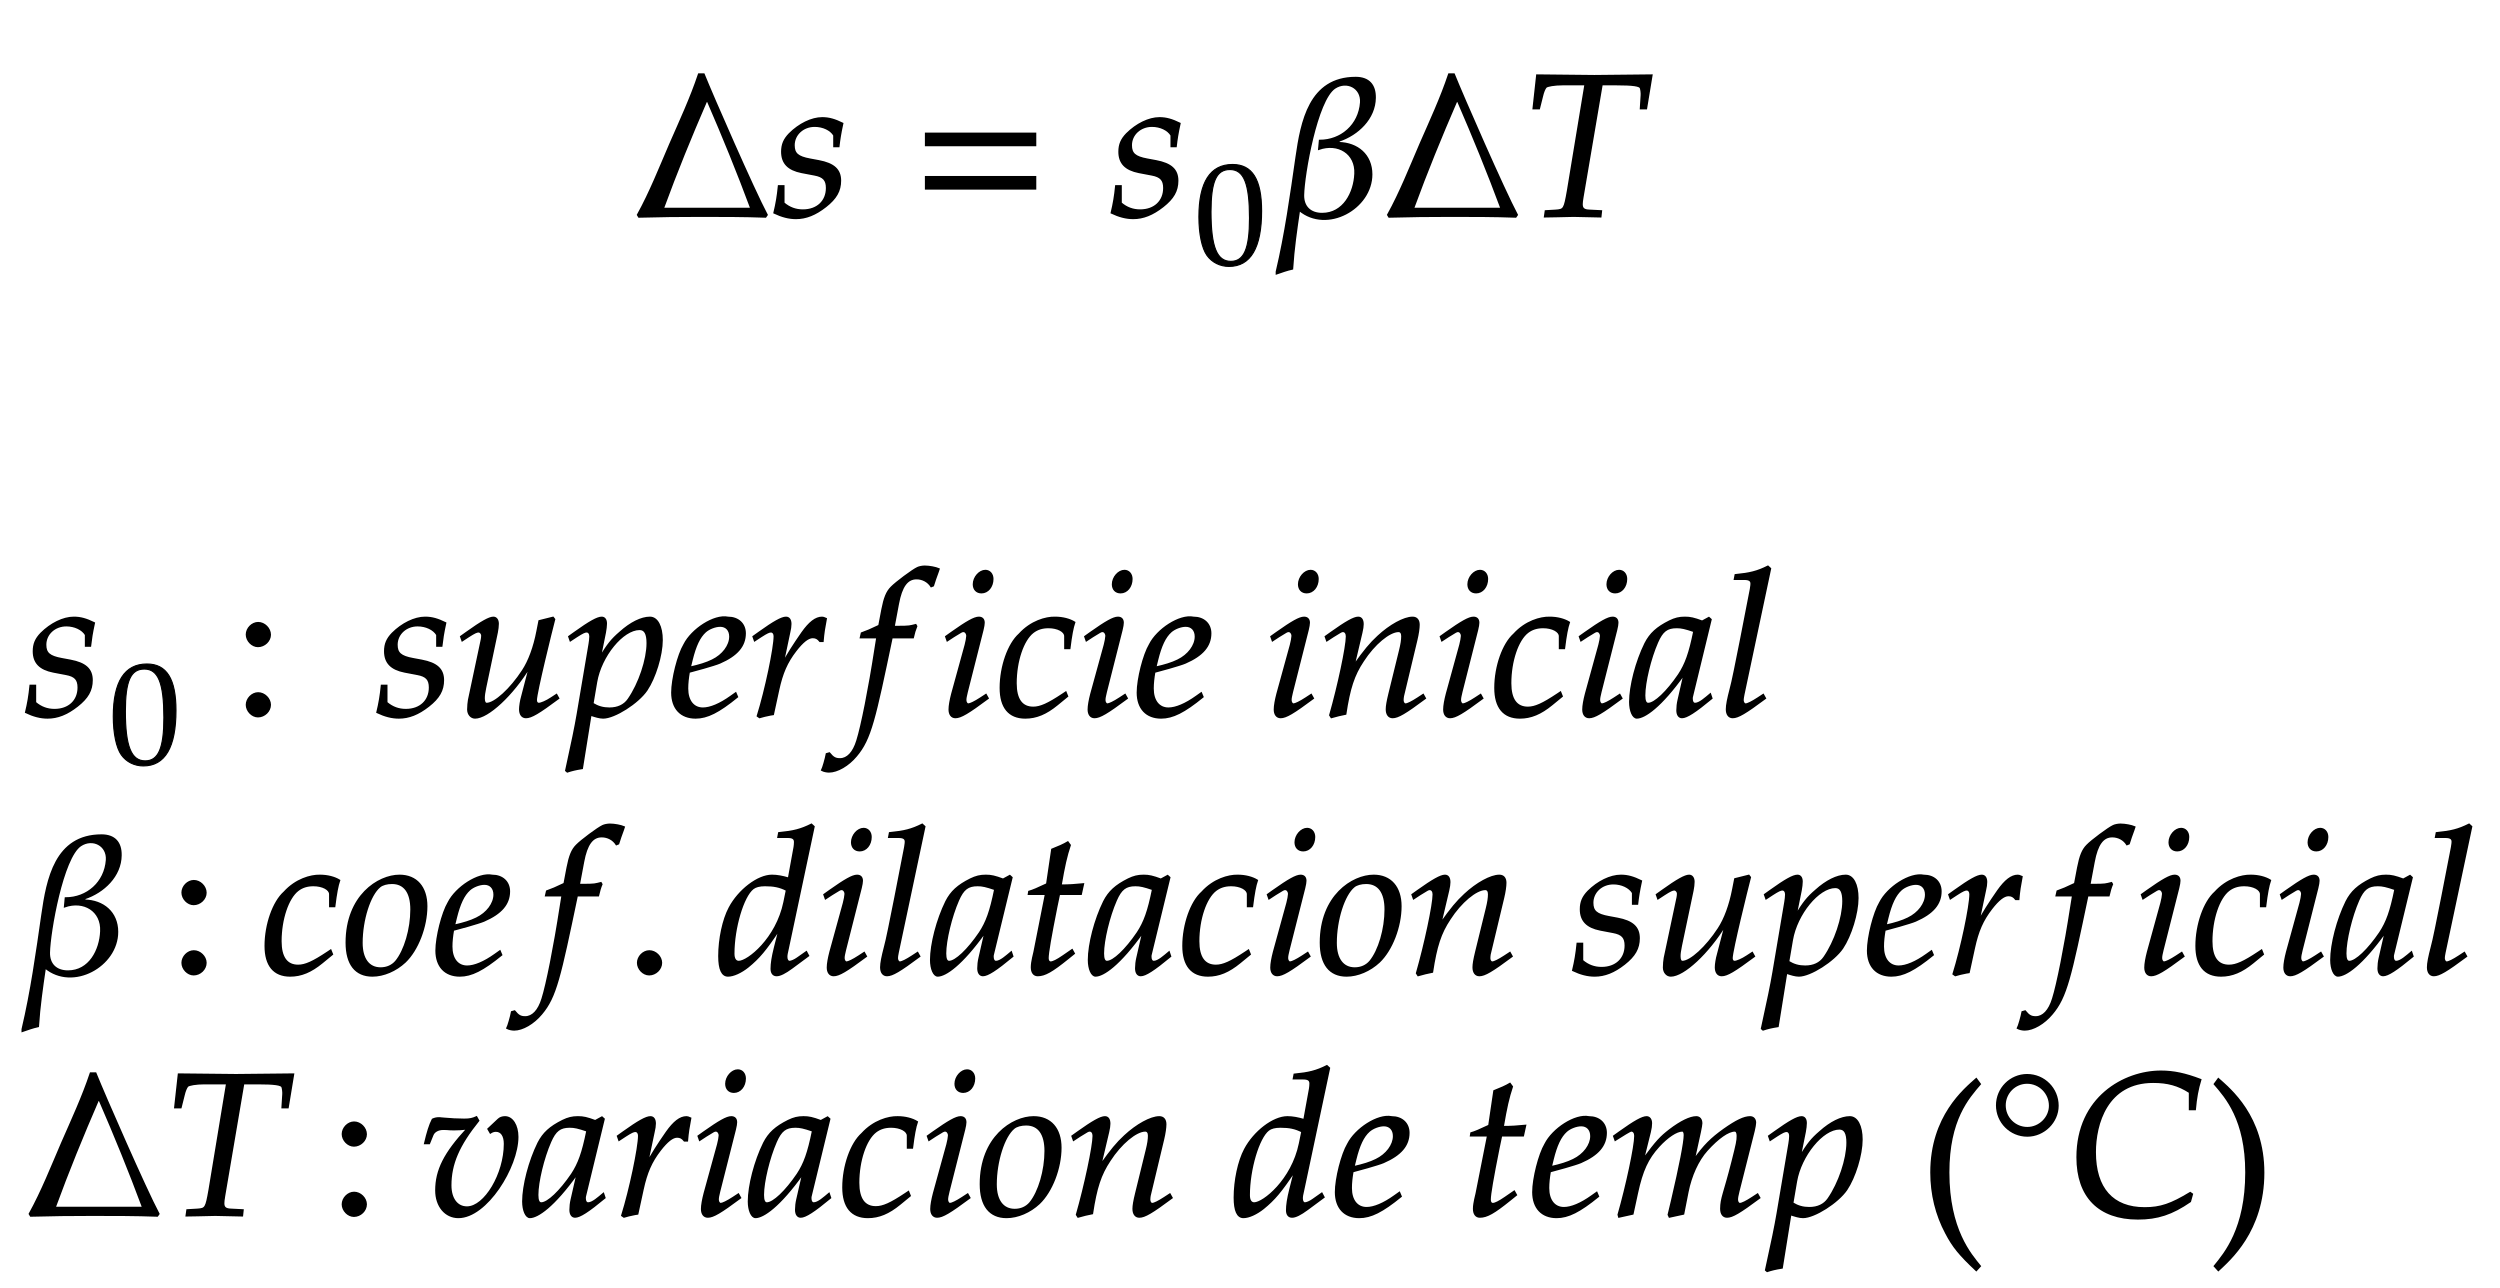 ﻿<svg xmlns="http://www.w3.org/2000/svg" xmlns:xlink="http://www.w3.org/1999/xlink" width="208.705" height="107.56" style="width:208.705px;height:107.56px;font-family:Asana-Math, Asana;background:#FFF;"><g><g><g><g transform="matrix(1,0,0,1,2,18.04)"><path transform="matrix(0.017,0,0,-0.017,0,0)" d="" stroke="rgb(0,0,0)" stroke-opacity="1" stroke-width="8" fill="rgb(0,0,0)" fill-opacity="1"></path></g></g><g><g transform="matrix(1,0,0,1,52.775,18.04)"><path transform="matrix(0.017,0,0,-0.017,0,0)" d="M662 6L655 -4C549 0 443 0 336 0C235 0 134 -1 33 -4L27 6C88 116 136 238 186 354C235 466 288 580 327 697L352 697C395 590 597 128 662 6ZM584 37C518 215 447 389 371 564L364 564C289 391 217 215 152 37Z" stroke="rgb(0,0,0)" stroke-opacity="1" stroke-width="8" fill="rgb(0,0,0)" fill-opacity="1"></path></g></g><g><g transform="matrix(1,0,0,1,64.475,18.04)"><path transform="matrix(0.017,0,0,-0.017,0,0)" d="M31 148C26 97 20 62 9 16C47 -2 81 -11 116 -11C165 -11 211 7 262 47C313 87 334 124 334 174C334 228 302 257 228 271L185 279C125 290 106 307 106 348C106 401 151 442 208 442C249 442 287 424 303 397L303 342L326 342C330 377 334 404 345 455C306 474 278 482 245 482C193 482 132 452 84 404C58 377 47 352 47 316C47 260 78 228 144 215L207 203C251 195 267 177 267 138C267 73 221 29 150 29C115 29 84 40 56 64L56 148Z" stroke="rgb(0,0,0)" stroke-opacity="1" stroke-width="8" fill="rgb(0,0,0)" fill-opacity="1"></path></g></g><g><g transform="matrix(1,0,0,1,76.175,18.04)"><path transform="matrix(0.017,0,0,-0.017,0,0)" d="M604 347L604 406L65 406L65 347ZM604 134L604 193L65 193L65 134Z" stroke="rgb(0,0,0)" stroke-opacity="1" stroke-width="8" fill="rgb(0,0,0)" fill-opacity="1"></path></g></g><g><g transform="matrix(1,0,0,1,92.63,18.04)"><path transform="matrix(0.017,0,0,-0.017,0,0)" d="M31 148C26 97 20 62 9 16C47 -2 81 -11 116 -11C165 -11 211 7 262 47C313 87 334 124 334 174C334 228 302 257 228 271L185 279C125 290 106 307 106 348C106 401 151 442 208 442C249 442 287 424 303 397L303 342L326 342C330 377 334 404 345 455C306 474 278 482 245 482C193 482 132 452 84 404C58 377 47 352 47 316C47 260 78 228 144 215L207 203C251 195 267 177 267 138C267 73 221 29 150 29C115 29 84 40 56 64L56 148Z" stroke="rgb(0,0,0)" stroke-opacity="1" stroke-width="8" fill="rgb(0,0,0)" fill-opacity="1"></path></g></g><g><g><g><g><g transform="matrix(1,0,0,1,99.74,22)"><path transform="matrix(0.012,0,0,-0.012,0,0)" d="M263 689C108 689 29 566 29 324C29 207 50 106 85 57C120 8 176 -20 238 -20C389 -20 465 110 465 366C465 585 400 689 263 689ZM245 654C342 654 381 556 381 316C381 103 343 15 251 15C154 15 113 116 113 360C113 571 150 654 245 654Z" stroke="rgb(0,0,0)" stroke-opacity="1" stroke-width="8" fill="rgb(0,0,0)" fill-opacity="1"></path></g></g></g></g></g><g><g transform="matrix(1,0,0,1,106.7,18.04)"><path transform="matrix(0.017,0,0,-0.017,0,0)" d="M459 205C459 301 389 358 298 360L298 369C391 400 475 479 476 581C477 644 445 680 381 680C154 680 114 463 89 289C62 101 36 -87 -8 -273L-8 -283C18 -274 43 -265 70 -259C76 -162 90 -66 104 29C239 -84 459 37 459 205ZM216 12C159 12 123 45 124 103C126 205 190 570 278 629C337 668 411 631 406 558C398 447 310 371 204 371C201 338 204 378 200 329C294 362 383 309 378 208C374 115 322 12 216 12Z" stroke="rgb(0,0,0)" stroke-opacity="1" stroke-width="8" fill="rgb(0,0,0)" fill-opacity="1"></path></g></g><g><g transform="matrix(1,0,0,1,115.4,18.04)"><path transform="matrix(0.017,0,0,-0.017,0,0)" d="M662 6L655 -4C549 0 443 0 336 0C235 0 134 -1 33 -4L27 6C88 116 136 238 186 354C235 466 288 580 327 697L352 697C395 590 597 128 662 6ZM584 37C518 215 447 389 371 564L364 564C289 391 217 215 152 37Z" stroke="rgb(0,0,0)" stroke-opacity="1" stroke-width="8" fill="rgb(0,0,0)" fill-opacity="1"></path></g></g><g><g transform="matrix(1,0,0,1,127.1,18.04)"><path transform="matrix(0.017,0,0,-0.017,0,0)" d="M390 646L463 646C541 646 577 641 580 629C583 621 585 602 584 592L580 528L608 528L635 692L544 691C456 690 388 689 353 689C316 689 252 690 166 691L71 692L53 528L82 528L97 588C102 610 109 626 115 633C121 640 159 646 196 646L308 646L222 125C206 34 204 31 164 28L113 25L109 -3L166 -2C206 -1 235 0 251 0C270 0 301 -1 340 -2L384 -3L387 25L328 28C302 29 292 37 292 58C292 67 293 74 296 93Z" stroke="rgb(0,0,0)" stroke-opacity="1" stroke-width="8" fill="rgb(0,0,0)" fill-opacity="1"></path></g></g></g><g></g><g><g><g transform="matrix(1,0,0,1,2,59.74)"><path transform="matrix(0.017,0,0,-0.017,0,0)" d="M31 148C26 97 20 62 9 16C47 -2 81 -11 116 -11C165 -11 211 7 262 47C313 87 334 124 334 174C334 228 302 257 228 271L185 279C125 290 106 307 106 348C106 401 151 442 208 442C249 442 287 424 303 397L303 342L326 342C330 377 334 404 345 455C306 474 278 482 245 482C193 482 132 452 84 404C58 377 47 352 47 316C47 260 78 228 144 215L207 203C251 195 267 177 267 138C267 73 221 29 150 29C115 29 84 40 56 64L56 148Z" stroke="rgb(0,0,0)" stroke-opacity="1" stroke-width="8" fill="rgb(0,0,0)" fill-opacity="1"></path></g></g><g><g><g><g><g transform="matrix(1,0,0,1,9.11,63.7)"><path transform="matrix(0.012,0,0,-0.012,0,0)" d="M263 689C108 689 29 566 29 324C29 207 50 106 85 57C120 8 176 -20 238 -20C389 -20 465 110 465 366C465 585 400 689 263 689ZM245 654C342 654 381 556 381 316C381 103 343 15 251 15C154 15 113 116 113 360C113 571 150 654 245 654Z" stroke="rgb(0,0,0)" stroke-opacity="1" stroke-width="8" fill="rgb(0,0,0)" fill-opacity="1"></path></g></g></g></g></g><g><g transform="matrix(1,0,0,1,19.46,59.74)"><path transform="matrix(0.017,0,0,-0.017,0,0)" d="M123 111C93 111 66 83 66 53C66 23 93 -5 122 -5C154 -5 182 22 182 53C182 83 154 111 123 111ZM123 456C93 456 66 428 66 398C66 368 93 340 122 340C154 340 182 367 182 397C182 428 154 456 123 456Z" stroke="rgb(0,0,0)" stroke-opacity="1" stroke-width="8" fill="rgb(0,0,0)" fill-opacity="1"></path></g></g><g><g transform="matrix(1,0,0,1,27.095,59.74)"><path transform="matrix(0.017,0,0,-0.017,0,0)" d="M280 148C275 97 269 62 258 16C296 -2 330 -11 365 -11C414 -11 460 7 511 47C562 87 583 124 583 174C583 228 551 257 477 271L434 279C374 290 355 307 355 348C355 401 400 442 457 442C498 442 536 424 552 397L552 342L575 342C579 377 583 404 594 455C555 474 527 482 494 482C442 482 381 452 333 404C307 377 296 352 296 316C296 260 327 228 393 215L456 203C500 195 516 177 516 138C516 73 470 29 399 29C364 29 333 40 305 64L305 148ZM1129 473L1122 482L1054 465L1044 414C1029 336 1004 268 973 221C914 130 836 59 796 59C788 59 783 68 783 85C783 99 785 112 790 137L847 408C850 424 852 438 852 451C852 470 843 482 829 482C809 482 771 461 697 408L669 388L676 368L708 389C736 407 747 412 756 412C765 412 773 403 773 392C773 388 772 378 771 374L708 77C706 68 704 44 704 30C704 7 719 -11 739 -11C802 -11 923 101 1007 239L970 97C963 73 959 46 959 31C959 6 970 -9 989 -9C1015 -9 1051 12 1149 85L1139 103L1113 86C1089 70 1063 59 1052 59C1044 59 1039 66 1039 76C1039 112 1114 416 1129 473ZM1368 -11C1424 -11 1539 62 1582 125C1623 186 1657 296 1657 371C1657 438 1634 482 1598 482C1556 482 1503 456 1451 409C1410 374 1390 348 1354 289L1378 408C1381 425 1383 440 1383 452C1383 471 1375 482 1361 482C1340 482 1302 461 1228 408L1200 388L1207 368L1239 389C1267 407 1278 412 1287 412C1297 412 1304 403 1304 389C1304 381 1302 361 1300 351L1242 8C1232 -52 1213 -143 1193 -233L1185 -270L1192 -276C1213 -269 1233 -264 1265 -259L1307 3C1328 -4 1350 -11 1368 -11ZM1335 165C1357 293 1464 424 1547 424C1573 424 1585 402 1585 356C1585 275 1545 156 1492 80C1472 51 1440 36 1399 36C1368 36 1343 43 1317 59ZM2019 111L1995 94C1942 56 1894 36 1858 36C1811 36 1782 73 1782 133C1782 158 1785 185 1790 214C1807 218 1916 248 1941 259C2026 296 2065 342 2065 404C2065 451 2031 482 1981 482C1913 496 1803 423 1766 349C1736 299 1706 180 1706 113C1706 35 1750 -11 1822 -11C1879 -11 1935 17 2027 92ZM1804 274C1821 343 1841 386 1870 412C1888 428 1919 440 1943 440C1972 440 1991 420 1991 388C1991 344 1956 297 1904 272C1876 258 1840 247 1795 237ZM2447 365C2450 403 2455 435 2463 476C2452 481 2448 482 2443 482C2412 482 2381 458 2345 407C2306 351 2267 291 2251 256L2283 408C2287 425 2289 438 2289 450C2289 470 2281 482 2266 482C2245 482 2207 461 2133 408L2105 388L2112 368L2144 389C2172 407 2183 412 2192 412C2202 412 2209 403 2209 390C2209 332 2166 126 2126 -2L2136 -9C2151 -4 2167 -1 2190 4L2203 6L2229 126C2247 209 2270 262 2314 319C2348 363 2375 384 2397 384C2412 384 2422 379 2433 365ZM2812 437L2796 437L2817 549C2833 635 2861 673 2907 673C2937 673 2964 658 2979 634L2989 638C2994 654 3004 685 3012 705L3017 720C3001 727 2970 733 2947 733C2936 733 2920 730 2912 726C2888 715 2806 654 2783 630C2761 608 2749 578 2738 521L2723 442C2682 422 2662 414 2637 405L2632 383L2713 383L2704 327C2674 132 2637 -54 2615 -123C2597 -182 2567 -213 2531 -213C2508 -213 2497 -206 2479 -184L2465 -188C2461 -211 2447 -259 2442 -268C2451 -273 2466 -276 2477 -276C2518 -276 2572 -245 2611 -198C2682 -114 2702 -18 2786 383L2890 383C2894 402 2901 425 2907 439L2903 446C2874 439 2875 437 2812 437ZM3051 388L3058 368L3090 389C3127 412 3130 414 3137 414C3147 414 3155 404 3155 391C3155 384 3151 361 3147 347L3081 107C3073 76 3068 49 3068 30C3068 6 3079 -9 3098 -9C3124 -9 3160 12 3258 85L3248 103L3222 86C3193 67 3170 56 3161 56C3154 56 3148 66 3148 76C3148 86 3150 95 3155 116L3232 420C3236 437 3238 448 3238 456C3238 473 3229 482 3213 482C3191 482 3154 461 3079 408ZM3245 712C3216 712 3187 679 3187 645C3187 620 3202 604 3226 604C3257 604 3281 633 3281 671C3281 695 3266 712 3245 712ZM3636 330L3659 330C3667 395 3674 432 3683 458C3659 473 3624 482 3587 482C3542 483 3469 463 3412 400C3358 352 3319 241 3319 136C3319 40 3361 -11 3441 -11C3495 -11 3543 9 3598 54L3648 95L3640 115L3625 105C3553 57 3515 40 3480 40C3424 40 3395 80 3395 159C3395 267 3430 371 3479 409C3500 425 3524 433 3555 433C3600 433 3636 414 3636 390ZM3734 388L3741 368L3773 389C3810 412 3813 414 3820 414C3830 414 3838 404 3838 391C3838 384 3834 361 3830 347L3764 107C3756 76 3751 49 3751 30C3751 6 3762 -9 3781 -9C3807 -9 3843 12 3941 85L3931 103L3905 86C3876 67 3853 56 3844 56C3837 56 3831 66 3831 76C3831 86 3833 95 3838 116L3915 420C3919 437 3921 448 3921 456C3921 473 3912 482 3896 482C3874 482 3837 461 3762 408ZM3928 712C3899 712 3870 679 3870 645C3870 620 3885 604 3909 604C3940 604 3964 633 3964 671C3964 695 3949 712 3928 712ZM4305 111L4281 94C4228 56 4180 36 4144 36C4097 36 4068 73 4068 133C4068 158 4071 185 4076 214C4093 218 4202 248 4227 259C4312 296 4351 342 4351 404C4351 451 4317 482 4267 482C4199 496 4089 423 4052 349C4022 299 3992 180 3992 113C3992 35 4036 -11 4108 -11C4165 -11 4221 17 4313 92ZM4090 274C4107 343 4127 386 4156 412C4174 428 4205 440 4229 440C4258 440 4277 420 4277 388C4277 344 4242 297 4190 272C4162 258 4126 247 4081 237ZM4648 388L4655 368L4687 389C4724 412 4727 414 4734 414C4744 414 4752 404 4752 391C4752 384 4748 361 4744 347L4678 107C4670 76 4665 49 4665 30C4665 6 4676 -9 4695 -9C4721 -9 4757 12 4855 85L4845 103L4819 86C4790 67 4767 56 4758 56C4751 56 4745 66 4745 76C4745 86 4747 95 4752 116L4829 420C4833 437 4835 448 4835 456C4835 473 4826 482 4810 482C4788 482 4751 461 4676 408ZM4842 712C4813 712 4784 679 4784 645C4784 620 4799 604 4823 604C4854 604 4878 633 4878 671C4878 695 4863 712 4842 712ZM4915 388L4922 368L4954 389C4991 412 4994 414 5001 414C5012 414 5019 404 5019 389C5019 338 4978 145 4937 2L4944 -9C4969 -2 4992 4 5014 8C5033 134 5054 199 5100 268C5154 352 5229 414 5274 414C5285 414 5291 405 5291 390C5291 372 5288 351 5280 319L5228 107C5219 70 5215 47 5215 31C5215 6 5226 -9 5245 -9C5271 -9 5307 12 5405 85L5395 103L5369 86C5340 67 5318 56 5308 56C5301 56 5295 65 5295 76C5295 81 5296 92 5297 96L5363 372C5370 401 5374 429 5374 446C5374 469 5363 482 5343 482C5301 482 5232 444 5173 389C5135 354 5107 320 5055 247L5093 408C5097 426 5099 438 5099 449C5099 470 5091 482 5076 482C5055 482 5016 460 4943 408ZM5480 388L5487 368L5519 389C5556 412 5559 414 5566 414C5576 414 5584 404 5584 391C5584 384 5580 361 5576 347L5510 107C5502 76 5497 49 5497 30C5497 6 5508 -9 5527 -9C5553 -9 5589 12 5687 85L5677 103L5651 86C5622 67 5599 56 5590 56C5583 56 5577 66 5577 76C5577 86 5579 95 5584 116L5661 420C5665 437 5667 448 5667 456C5667 473 5658 482 5642 482C5620 482 5583 461 5508 408ZM5674 712C5645 712 5616 679 5616 645C5616 620 5631 604 5655 604C5686 604 5710 633 5710 671C5710 695 5695 712 5674 712ZM6065 330L6088 330C6096 395 6103 432 6112 458C6088 473 6053 482 6016 482C5971 483 5898 463 5841 400C5787 352 5748 241 5748 136C5748 40 5790 -11 5870 -11C5924 -11 5972 9 6027 54L6077 95L6069 115L6054 105C5982 57 5944 40 5909 40C5853 40 5824 80 5824 159C5824 267 5859 371 5908 409C5929 425 5953 433 5984 433C6029 433 6065 414 6065 390ZM6163 388L6170 368L6202 389C6239 412 6242 414 6249 414C6259 414 6267 404 6267 391C6267 384 6263 361 6259 347L6193 107C6185 76 6180 49 6180 30C6180 6 6191 -9 6210 -9C6236 -9 6272 12 6370 85L6360 103L6334 86C6305 67 6282 56 6273 56C6266 56 6260 66 6260 76C6260 86 6262 95 6267 116L6344 420C6348 437 6350 448 6350 456C6350 473 6341 482 6325 482C6303 482 6266 461 6191 408ZM6357 712C6328 712 6299 679 6299 645C6299 620 6314 604 6338 604C6369 604 6393 633 6393 671C6393 695 6378 712 6357 712ZM6677 204L6648 77C6644 60 6642 42 6642 26C6642 4 6651 -9 6666 -9C6689 -9 6730 17 6812 85L6805 106C6781 86 6752 59 6730 59C6721 59 6715 68 6715 82C6715 87 6715 90 6716 93L6808 472L6798 481L6765 463C6724 478 6707 482 6680 482C6652 482 6632 477 6605 464C6543 433 6510 403 6485 354C6441 265 6410 145 6410 67C6410 23 6425 -11 6444 -11C6481 -11 6561 41 6677 204ZM6725 414C6703 305 6684 253 6650 201C6593 117 6532 59 6500 59C6488 59 6482 72 6482 99C6482 163 6510 280 6545 360C6569 415 6592 433 6640 433C6663 433 6681 429 6725 414ZM7100 722L7088 733C7036 707 7000 698 6928 691L6924 670L6972 670C6996 670 7006 663 7006 648C7006 645 7006 640 7003 622C6992 567 6919 182 6904 132C6891 82 6885 52 6885 31C6885 6 6896 -9 6915 -9C6941 -9 6977 12 7075 85L7065 103L7039 86C7010 67 6988 56 6978 56C6971 56 6965 66 6965 76C6965 82 6966 89 6969 104Z" stroke="rgb(0,0,0)" stroke-opacity="1" stroke-width="8" fill="rgb(0,0,0)" fill-opacity="1"></path></g></g></g><g><g><g transform="matrix(1,0,0,1,2,81.28)"><path transform="matrix(0.017,0,0,-0.017,0,0)" d="M459 205C459 301 389 358 298 360L298 369C391 400 475 479 476 581C477 644 445 680 381 680C154 680 114 463 89 289C62 101 36 -87 -8 -273L-8 -283C18 -274 43 -265 70 -259C76 -162 90 -66 104 29C239 -84 459 37 459 205ZM216 12C159 12 123 45 124 103C126 205 190 570 278 629C337 668 411 631 406 558C398 447 310 371 204 371C201 338 204 378 200 329C294 362 383 309 378 208C374 115 322 12 216 12Z" stroke="rgb(0,0,0)" stroke-opacity="1" stroke-width="8" fill="rgb(0,0,0)" fill-opacity="1"></path></g></g><g><g transform="matrix(1,0,0,1,14.09,81.28)"><path transform="matrix(0.017,0,0,-0.017,0,0)" d="M123 111C93 111 66 83 66 53C66 23 93 -5 122 -5C154 -5 182 22 182 53C182 83 154 111 123 111ZM123 456C93 456 66 428 66 398C66 368 93 340 122 340C154 340 182 367 182 397C182 428 154 456 123 456Z" stroke="rgb(0,0,0)" stroke-opacity="1" stroke-width="8" fill="rgb(0,0,0)" fill-opacity="1"></path></g></g><g><g transform="matrix(1,0,0,1,21.725,81.28)"><path transform="matrix(0.017,0,0,-0.017,0,0)" d="M342 330L365 330C373 395 380 432 389 458C365 473 330 482 293 482C248 483 175 463 118 400C64 352 25 241 25 136C25 40 67 -11 147 -11C201 -11 249 9 304 54L354 95L346 115L331 105C259 57 221 40 186 40C130 40 101 80 101 159C101 267 136 371 185 409C206 425 230 433 261 433C306 433 342 414 342 390ZM423 152C423 46 468 -11 551 -11C606 -11 666 15 711 57C773 116 817 230 817 331C817 425 767 482 684 482C580 482 423 382 423 152ZM647 444C708 444 741 399 741 315C741 219 710 113 666 60C648 39 622 27 591 27C533 27 499 72 499 151C499 264 538 387 587 427C600 438 623 444 647 444ZM1177 111L1153 94C1100 56 1052 36 1016 36C969 36 940 73 940 133C940 158 943 185 948 214C965 218 1074 248 1099 259C1184 296 1223 342 1223 404C1223 451 1189 482 1139 482C1071 496 961 423 924 349C894 299 864 180 864 113C864 35 908 -11 980 -11C1037 -11 1093 17 1185 92ZM962 274C979 343 999 386 1028 412C1046 428 1077 440 1101 440C1130 440 1149 420 1149 388C1149 344 1114 297 1062 272C1034 258 998 247 953 237ZM1582 437L1566 437L1587 549C1603 635 1631 673 1677 673C1707 673 1734 658 1749 634L1759 638C1764 654 1774 685 1782 705L1787 720C1771 727 1740 733 1717 733C1706 733 1690 730 1682 726C1658 715 1576 654 1553 630C1531 608 1519 578 1508 521L1493 442C1452 422 1432 414 1407 405L1402 383L1483 383L1474 327C1444 132 1407 -54 1385 -123C1367 -182 1337 -213 1301 -213C1278 -213 1267 -206 1249 -184L1235 -188C1231 -211 1217 -259 1212 -268C1221 -273 1236 -276 1247 -276C1288 -276 1342 -245 1381 -198C1452 -114 1472 -18 1556 383L1660 383C1664 402 1671 425 1677 439L1673 446C1644 439 1645 437 1582 437Z" stroke="rgb(0,0,0)" stroke-opacity="1" stroke-width="8" fill="rgb(0,0,0)" fill-opacity="1"></path></g></g><g><g transform="matrix(1,0,0,1,52.1,81.28)"><path transform="matrix(0.017,0,0,-0.017,0,0)" d="M124 111C94 111 67 83 67 53C67 23 94 -5 123 -5C155 -5 183 22 183 53C183 83 155 111 124 111Z" stroke="rgb(0,0,0)" stroke-opacity="1" stroke-width="8" fill="rgb(0,0,0)" fill-opacity="1"></path></g></g><g><g transform="matrix(1,0,0,1,59.735,81.28)"><path transform="matrix(0.017,0,0,-0.017,0,0)" d="M483 722L471 733C419 707 383 698 311 691L307 670L355 670C379 670 389 663 389 646C389 638 388 629 387 622L359 468C329 477 302 482 277 482C208 482 114 410 68 323C37 265 17 170 17 86C17 21 32 -11 61 -11C88 -11 125 6 159 33C213 77 246 116 313 217L290 126C279 82 274 50 274 24C274 3 283 -9 300 -9C317 -9 341 3 375 28L456 88L446 107L402 76C388 66 372 59 363 59C355 59 349 68 349 82C349 90 350 99 357 128ZM114 59C98 59 89 73 89 98C89 224 135 380 184 418C197 428 216 433 243 433C287 433 316 427 349 410L337 351C300 171 159 59 114 59ZM533 388L540 368L572 389C609 412 612 414 619 414C629 414 637 404 637 391C637 384 633 361 629 347L563 107C555 76 550 49 550 30C550 6 561 -9 580 -9C606 -9 642 12 740 85L730 103L704 86C675 67 652 56 643 56C636 56 630 66 630 76C630 86 632 95 637 116L714 420C718 437 720 448 720 456C720 473 711 482 695 482C673 482 636 461 561 408ZM727 712C698 712 669 679 669 645C669 620 684 604 708 604C739 604 763 633 763 671C763 695 748 712 727 712ZM1027 722L1015 733C963 707 927 698 855 691L851 670L899 670C923 670 933 663 933 648C933 645 933 640 930 622C919 567 846 182 831 132C818 82 812 52 812 31C812 6 823 -9 842 -9C868 -9 904 12 1002 85L992 103L966 86C937 67 915 56 905 56C898 56 892 66 892 76C892 82 893 89 896 104ZM1324 204L1295 77C1291 60 1289 42 1289 26C1289 4 1298 -9 1313 -9C1336 -9 1377 17 1459 85L1452 106C1428 86 1399 59 1377 59C1368 59 1362 68 1362 82C1362 87 1362 90 1363 93L1455 472L1445 481L1412 463C1371 478 1354 482 1327 482C1299 482 1279 477 1252 464C1190 433 1157 403 1132 354C1088 265 1057 145 1057 67C1057 23 1072 -11 1091 -11C1128 -11 1208 41 1324 204ZM1372 414C1350 305 1331 253 1297 201C1240 117 1179 59 1147 59C1135 59 1129 72 1129 99C1129 163 1157 280 1192 360C1216 415 1239 433 1287 433C1310 433 1328 429 1372 414ZM1621 390L1565 107C1564 99 1552 61 1552 31C1552 6 1563 -9 1582 -9C1617 -9 1652 11 1730 74L1761 99L1751 117L1706 86C1677 66 1657 56 1646 56C1637 56 1632 64 1632 76C1632 102 1646 183 1675 328L1688 390L1795 390L1806 440C1768 436 1734 434 1696 434C1712 528 1723 577 1741 631L1730 646C1710 634 1683 622 1652 610L1627 440C1583 419 1557 408 1539 403L1537 390ZM2099 204L2070 77C2066 60 2064 42 2064 26C2064 4 2073 -9 2088 -9C2111 -9 2152 17 2234 85L2227 106C2203 86 2174 59 2152 59C2143 59 2137 68 2137 82C2137 87 2137 90 2138 93L2230 472L2220 481L2187 463C2146 478 2129 482 2102 482C2074 482 2054 477 2027 464C1965 433 1932 403 1907 354C1863 265 1832 145 1832 67C1832 23 1847 -11 1866 -11C1903 -11 1983 41 2099 204ZM2147 414C2125 305 2106 253 2072 201C2015 117 1954 59 1922 59C1910 59 1904 72 1904 99C1904 163 1932 280 1967 360C1991 415 2014 433 2062 433C2085 433 2103 429 2147 414ZM2613 330L2636 330C2644 395 2651 432 2660 458C2636 473 2601 482 2564 482C2519 483 2446 463 2389 400C2335 352 2296 241 2296 136C2296 40 2338 -11 2418 -11C2472 -11 2520 9 2575 54L2625 95L2617 115L2602 105C2530 57 2492 40 2457 40C2401 40 2372 80 2372 159C2372 267 2407 371 2456 409C2477 425 2501 433 2532 433C2577 433 2613 414 2613 390ZM2711 388L2718 368L2750 389C2787 412 2790 414 2797 414C2807 414 2815 404 2815 391C2815 384 2811 361 2807 347L2741 107C2733 76 2728 49 2728 30C2728 6 2739 -9 2758 -9C2784 -9 2820 12 2918 85L2908 103L2882 86C2853 67 2830 56 2821 56C2814 56 2808 66 2808 76C2808 86 2810 95 2815 116L2892 420C2896 437 2898 448 2898 456C2898 473 2889 482 2873 482C2851 482 2814 461 2739 408ZM2905 712C2876 712 2847 679 2847 645C2847 620 2862 604 2886 604C2917 604 2941 633 2941 671C2941 695 2926 712 2905 712ZM2971 152C2971 46 3016 -11 3099 -11C3154 -11 3214 15 3259 57C3321 116 3365 230 3365 331C3365 425 3315 482 3232 482C3128 482 2971 382 2971 152ZM3195 444C3256 444 3289 399 3289 315C3289 219 3258 113 3214 60C3196 39 3170 27 3139 27C3081 27 3047 72 3047 151C3047 264 3086 387 3135 427C3148 438 3171 444 3195 444ZM3421 388L3428 368L3460 389C3497 412 3500 414 3507 414C3518 414 3525 404 3525 389C3525 338 3484 145 3443 2L3450 -9C3475 -2 3498 4 3520 8C3539 134 3560 199 3606 268C3660 352 3735 414 3780 414C3791 414 3797 405 3797 390C3797 372 3794 351 3786 319L3734 107C3725 70 3721 47 3721 31C3721 6 3732 -9 3751 -9C3777 -9 3813 12 3911 85L3901 103L3875 86C3846 67 3824 56 3814 56C3807 56 3801 65 3801 76C3801 81 3802 92 3803 96L3869 372C3876 401 3880 429 3880 446C3880 469 3869 482 3849 482C3807 482 3738 444 3679 389C3641 354 3613 320 3561 247L3599 408C3603 426 3605 438 3605 449C3605 470 3597 482 3582 482C3561 482 3522 460 3449 408ZM4232 148C4227 97 4221 62 4210 16C4248 -2 4282 -11 4317 -11C4366 -11 4412 7 4463 47C4514 87 4535 124 4535 174C4535 228 4503 257 4429 271L4386 279C4326 290 4307 307 4307 348C4307 401 4352 442 4409 442C4450 442 4488 424 4504 397L4504 342L4527 342C4531 377 4535 404 4546 455C4507 474 4479 482 4446 482C4394 482 4333 452 4285 404C4259 377 4248 352 4248 316C4248 260 4279 228 4345 215L4408 203C4452 195 4468 177 4468 138C4468 73 4422 29 4351 29C4316 29 4285 40 4257 64L4257 148ZM5081 473L5074 482L5006 465L4996 414C4981 336 4956 268 4925 221C4866 130 4788 59 4748 59C4740 59 4735 68 4735 85C4735 99 4737 112 4742 137L4799 408C4802 424 4804 438 4804 451C4804 470 4795 482 4781 482C4761 482 4723 461 4649 408L4621 388L4628 368L4660 389C4688 407 4699 412 4708 412C4717 412 4725 403 4725 392C4725 388 4724 378 4723 374L4660 77C4658 68 4656 44 4656 30C4656 7 4671 -11 4691 -11C4754 -11 4875 101 4959 239L4922 97C4915 73 4911 46 4911 31C4911 6 4922 -9 4941 -9C4967 -9 5003 12 5101 85L5091 103L5065 86C5041 70 5015 59 5004 59C4996 59 4991 66 4991 76C4991 112 5066 416 5081 473ZM5320 -11C5376 -11 5491 62 5534 125C5575 186 5609 296 5609 371C5609 438 5586 482 5550 482C5508 482 5455 456 5403 409C5362 374 5342 348 5306 289L5330 408C5333 425 5335 440 5335 452C5335 471 5327 482 5313 482C5292 482 5254 461 5180 408L5152 388L5159 368L5191 389C5219 407 5230 412 5239 412C5249 412 5256 403 5256 389C5256 381 5254 361 5252 351L5194 8C5184 -52 5165 -143 5145 -233L5137 -270L5144 -276C5165 -269 5185 -264 5217 -259L5259 3C5280 -4 5302 -11 5320 -11ZM5287 165C5309 293 5416 424 5499 424C5525 424 5537 402 5537 356C5537 275 5497 156 5444 80C5424 51 5392 36 5351 36C5320 36 5295 43 5269 59ZM5971 111L5947 94C5894 56 5846 36 5810 36C5763 36 5734 73 5734 133C5734 158 5737 185 5742 214C5759 218 5868 248 5893 259C5978 296 6017 342 6017 404C6017 451 5983 482 5933 482C5865 496 5755 423 5718 349C5688 299 5658 180 5658 113C5658 35 5702 -11 5774 -11C5831 -11 5887 17 5979 92ZM5756 274C5773 343 5793 386 5822 412C5840 428 5871 440 5895 440C5924 440 5943 420 5943 388C5943 344 5908 297 5856 272C5828 258 5792 247 5747 237ZM6399 365C6402 403 6407 435 6415 476C6404 481 6400 482 6395 482C6364 482 6333 458 6297 407C6258 351 6219 291 6203 256L6235 408C6239 425 6241 438 6241 450C6241 470 6233 482 6218 482C6197 482 6159 461 6085 408L6057 388L6064 368L6096 389C6124 407 6135 412 6144 412C6154 412 6161 403 6161 390C6161 332 6118 126 6078 -2L6088 -9C6103 -4 6119 -1 6142 4L6155 6L6181 126C6199 209 6222 262 6266 319C6300 363 6327 384 6349 384C6364 384 6374 379 6385 365ZM6764 437L6748 437L6769 549C6785 635 6813 673 6859 673C6889 673 6916 658 6931 634L6941 638C6946 654 6956 685 6964 705L6969 720C6953 727 6922 733 6899 733C6888 733 6872 730 6864 726C6840 715 6758 654 6735 630C6713 608 6701 578 6690 521L6675 442C6634 422 6614 414 6589 405L6584 383L6665 383L6656 327C6626 132 6589 -54 6567 -123C6549 -182 6519 -213 6483 -213C6460 -213 6449 -206 6431 -184L6417 -188C6413 -211 6399 -259 6394 -268C6403 -273 6418 -276 6429 -276C6470 -276 6524 -245 6563 -198C6634 -114 6654 -18 6738 383L6842 383C6846 402 6853 425 6859 439L6855 446C6826 439 6827 437 6764 437ZM7003 388L7010 368L7042 389C7079 412 7082 414 7089 414C7099 414 7107 404 7107 391C7107 384 7103 361 7099 347L7033 107C7025 76 7020 49 7020 30C7020 6 7031 -9 7050 -9C7076 -9 7112 12 7210 85L7200 103L7174 86C7145 67 7122 56 7113 56C7106 56 7100 66 7100 76C7100 86 7102 95 7107 116L7184 420C7188 437 7190 448 7190 456C7190 473 7181 482 7165 482C7143 482 7106 461 7031 408ZM7197 712C7168 712 7139 679 7139 645C7139 620 7154 604 7178 604C7209 604 7233 633 7233 671C7233 695 7218 712 7197 712ZM7588 330L7611 330C7619 395 7626 432 7635 458C7611 473 7576 482 7539 482C7494 483 7421 463 7364 400C7310 352 7271 241 7271 136C7271 40 7313 -11 7393 -11C7447 -11 7495 9 7550 54L7600 95L7592 115L7577 105C7505 57 7467 40 7432 40C7376 40 7347 80 7347 159C7347 267 7382 371 7431 409C7452 425 7476 433 7507 433C7552 433 7588 414 7588 390ZM7686 388L7693 368L7725 389C7762 412 7765 414 7772 414C7782 414 7790 404 7790 391C7790 384 7786 361 7782 347L7716 107C7708 76 7703 49 7703 30C7703 6 7714 -9 7733 -9C7759 -9 7795 12 7893 85L7883 103L7857 86C7828 67 7805 56 7796 56C7789 56 7783 66 7783 76C7783 86 7785 95 7790 116L7867 420C7871 437 7873 448 7873 456C7873 473 7864 482 7848 482C7826 482 7789 461 7714 408ZM7880 712C7851 712 7822 679 7822 645C7822 620 7837 604 7861 604C7892 604 7916 633 7916 671C7916 695 7901 712 7880 712ZM8200 204L8171 77C8167 60 8165 42 8165 26C8165 4 8174 -9 8189 -9C8212 -9 8253 17 8335 85L8328 106C8304 86 8275 59 8253 59C8244 59 8238 68 8238 82C8238 87 8238 90 8239 93L8331 472L8321 481L8288 463C8247 478 8230 482 8203 482C8175 482 8155 477 8128 464C8066 433 8033 403 8008 354C7964 265 7933 145 7933 67C7933 23 7948 -11 7967 -11C8004 -11 8084 41 8200 204ZM8248 414C8226 305 8207 253 8173 201C8116 117 8055 59 8023 59C8011 59 8005 72 8005 99C8005 163 8033 280 8068 360C8092 415 8115 433 8163 433C8186 433 8204 429 8248 414ZM8623 722L8611 733C8559 707 8523 698 8451 691L8447 670L8495 670C8519 670 8529 663 8529 648C8529 645 8529 640 8526 622C8515 567 8442 182 8427 132C8414 82 8408 52 8408 31C8408 6 8419 -9 8438 -9C8464 -9 8500 12 8598 85L8588 103L8562 86C8533 67 8511 56 8501 56C8494 56 8488 66 8488 76C8488 82 8489 89 8492 104Z" stroke="rgb(0,0,0)" stroke-opacity="1" stroke-width="8" fill="rgb(0,0,0)" fill-opacity="1"></path></g></g></g><g><g><g transform="matrix(1,0,0,1,2,101.44)"><path transform="matrix(0.017,0,0,-0.017,0,0)" d="M662 6L655 -4C549 0 443 0 336 0C235 0 134 -1 33 -4L27 6C88 116 136 238 186 354C235 466 288 580 327 697L352 697C395 590 597 128 662 6ZM584 37C518 215 447 389 371 564L364 564C289 391 217 215 152 37Z" stroke="rgb(0,0,0)" stroke-opacity="1" stroke-width="8" fill="rgb(0,0,0)" fill-opacity="1"></path></g></g><g><g transform="matrix(1,0,0,1,13.7,101.44)"><path transform="matrix(0.017,0,0,-0.017,0,0)" d="M390 646L463 646C541 646 577 641 580 629C583 621 585 602 584 592L580 528L608 528L635 692L544 691C456 690 388 689 353 689C316 689 252 690 166 691L71 692L53 528L82 528L97 588C102 610 109 626 115 633C121 640 159 646 196 646L308 646L222 125C206 34 204 31 164 28L113 25L109 -3L166 -2C206 -1 235 0 251 0C270 0 301 -1 340 -2L384 -3L387 25L328 28C302 29 292 37 292 58C292 67 293 74 296 93Z" stroke="rgb(0,0,0)" stroke-opacity="1" stroke-width="8" fill="rgb(0,0,0)" fill-opacity="1"></path></g></g><g><g transform="matrix(1,0,0,1,27.47,101.44)"><path transform="matrix(0.017,0,0,-0.017,0,0)" d="M123 111C93 111 66 83 66 53C66 23 93 -5 122 -5C154 -5 182 22 182 53C182 83 154 111 123 111ZM123 456C93 456 66 428 66 398C66 368 93 340 122 340C154 340 182 367 182 397C182 428 154 456 123 456Z" stroke="rgb(0,0,0)" stroke-opacity="1" stroke-width="8" fill="rgb(0,0,0)" fill-opacity="1"></path></g></g><g><g transform="matrix(1,0,0,1,35.105,101.44)"><path transform="matrix(0.017,0,0,-0.017,0,0)" d="M166 420C187 420 203 421 229 424C118 304 76 221 76 121C76 44 122 -11 186 -11C324 -11 477 236 477 384C477 441 451 482 415 482C402 482 390 478 382 470L332 423L343 404C352 410 361 413 370 413C397 413 413 390 413 350C413 202 316 39 228 39C179 39 148 81 148 146C148 251 187 342 285 464L275 482C255 473 242 470 214 470C186 470 144 472 115 475L103 476C97 477 92 477 91 477C79 477 70 475 59 470C45 443 34 407 21 352L43 352L60 394C67 411 87 422 111 422C144 422 128 420 166 420ZM770 204L741 77C737 60 735 42 735 26C735 4 744 -9 759 -9C782 -9 823 17 905 85L898 106C874 86 845 59 823 59C814 59 808 68 808 82C808 87 808 90 809 93L901 472L891 481L858 463C817 478 800 482 773 482C745 482 725 477 698 464C636 433 603 403 578 354C534 265 503 145 503 67C503 23 518 -11 537 -11C574 -11 654 41 770 204ZM818 414C796 305 777 253 743 201C686 117 625 59 593 59C581 59 575 72 575 99C575 163 603 280 638 360C662 415 685 433 733 433C756 433 774 429 818 414ZM1310 365C1313 403 1318 435 1326 476C1315 481 1311 482 1306 482C1275 482 1244 458 1208 407C1169 351 1130 291 1114 256L1146 408C1150 425 1152 438 1152 450C1152 470 1144 482 1129 482C1108 482 1070 461 996 408L968 388L975 368L1007 389C1035 407 1046 412 1055 412C1065 412 1072 403 1072 390C1072 332 1029 126 989 -2L999 -9C1014 -4 1030 -1 1053 4L1066 6L1092 126C1110 209 1133 262 1177 319C1211 363 1238 384 1260 384C1275 384 1285 379 1296 365ZM1364 388L1371 368L1403 389C1440 412 1443 414 1450 414C1460 414 1468 404 1468 391C1468 384 1464 361 1460 347L1394 107C1386 76 1381 49 1381 30C1381 6 1392 -9 1411 -9C1437 -9 1473 12 1571 85L1561 103L1535 86C1506 67 1483 56 1474 56C1467 56 1461 66 1461 76C1461 86 1463 95 1468 116L1545 420C1549 437 1551 448 1551 456C1551 473 1542 482 1526 482C1504 482 1467 461 1392 408ZM1558 712C1529 712 1500 679 1500 645C1500 620 1515 604 1539 604C1570 604 1594 633 1594 671C1594 695 1579 712 1558 712ZM1878 204L1849 77C1845 60 1843 42 1843 26C1843 4 1852 -9 1867 -9C1890 -9 1931 17 2013 85L2006 106C1982 86 1953 59 1931 59C1922 59 1916 68 1916 82C1916 87 1916 90 1917 93L2009 472L1999 481L1966 463C1925 478 1908 482 1881 482C1853 482 1833 477 1806 464C1744 433 1711 403 1686 354C1642 265 1611 145 1611 67C1611 23 1626 -11 1645 -11C1682 -11 1762 41 1878 204ZM1926 414C1904 305 1885 253 1851 201C1794 117 1733 59 1701 59C1689 59 1683 72 1683 99C1683 163 1711 280 1746 360C1770 415 1793 433 1841 433C1864 433 1882 429 1926 414ZM2392 330L2415 330C2423 395 2430 432 2439 458C2415 473 2380 482 2343 482C2298 483 2225 463 2168 400C2114 352 2075 241 2075 136C2075 40 2117 -11 2197 -11C2251 -11 2299 9 2354 54L2404 95L2396 115L2381 105C2309 57 2271 40 2236 40C2180 40 2151 80 2151 159C2151 267 2186 371 2235 409C2256 425 2280 433 2311 433C2356 433 2392 414 2392 390ZM2490 388L2497 368L2529 389C2566 412 2569 414 2576 414C2586 414 2594 404 2594 391C2594 384 2590 361 2586 347L2520 107C2512 76 2507 49 2507 30C2507 6 2518 -9 2537 -9C2563 -9 2599 12 2697 85L2687 103L2661 86C2632 67 2609 56 2600 56C2593 56 2587 66 2587 76C2587 86 2589 95 2594 116L2671 420C2675 437 2677 448 2677 456C2677 473 2668 482 2652 482C2630 482 2593 461 2518 408ZM2684 712C2655 712 2626 679 2626 645C2626 620 2641 604 2665 604C2696 604 2720 633 2720 671C2720 695 2705 712 2684 712ZM2750 152C2750 46 2795 -11 2878 -11C2933 -11 2993 15 3038 57C3100 116 3144 230 3144 331C3144 425 3094 482 3011 482C2907 482 2750 382 2750 152ZM2974 444C3035 444 3068 399 3068 315C3068 219 3037 113 2993 60C2975 39 2949 27 2918 27C2860 27 2826 72 2826 151C2826 264 2865 387 2914 427C2927 438 2950 444 2974 444ZM3200 388L3207 368L3239 389C3276 412 3279 414 3286 414C3297 414 3304 404 3304 389C3304 338 3263 145 3222 2L3229 -9C3254 -2 3277 4 3299 8C3318 134 3339 199 3385 268C3439 352 3514 414 3559 414C3570 414 3576 405 3576 390C3576 372 3573 351 3565 319L3513 107C3504 70 3500 47 3500 31C3500 6 3511 -9 3530 -9C3556 -9 3592 12 3690 85L3680 103L3654 86C3625 67 3603 56 3593 56C3586 56 3580 65 3580 76C3580 81 3581 92 3582 96L3648 372C3655 401 3659 429 3659 446C3659 469 3648 482 3628 482C3586 482 3517 444 3458 389C3420 354 3392 320 3340 247L3378 408C3382 426 3384 438 3384 449C3384 470 3376 482 3361 482C3340 482 3301 460 3228 408ZM4463 722L4451 733C4399 707 4363 698 4291 691L4287 670L4335 670C4359 670 4369 663 4369 646C4369 638 4368 629 4367 622L4339 468C4309 477 4282 482 4257 482C4188 482 4094 410 4048 323C4017 265 3997 170 3997 86C3997 21 4012 -11 4041 -11C4068 -11 4105 6 4139 33C4193 77 4226 116 4293 217L4270 126C4259 82 4254 50 4254 24C4254 3 4263 -9 4280 -9C4297 -9 4321 3 4355 28L4436 88L4426 107L4382 76C4368 66 4352 59 4343 59C4335 59 4329 68 4329 82C4329 90 4330 99 4337 128ZM4094 59C4078 59 4069 73 4069 98C4069 224 4115 380 4164 418C4177 428 4196 433 4223 433C4267 433 4296 427 4329 410L4317 351C4280 171 4139 59 4094 59ZM4807 111L4783 94C4730 56 4682 36 4646 36C4599 36 4570 73 4570 133C4570 158 4573 185 4578 214C4595 218 4704 248 4729 259C4814 296 4853 342 4853 404C4853 451 4819 482 4769 482C4701 496 4591 423 4554 349C4524 299 4494 180 4494 113C4494 35 4538 -11 4610 -11C4667 -11 4723 17 4815 92ZM4592 274C4609 343 4629 386 4658 412C4676 428 4707 440 4731 440C4760 440 4779 420 4779 388C4779 344 4744 297 4692 272C4664 258 4628 247 4583 237ZM5241 390L5185 107C5184 99 5172 61 5172 31C5172 6 5183 -9 5202 -9C5237 -9 5272 11 5350 74L5381 99L5371 117L5326 86C5297 66 5277 56 5266 56C5257 56 5252 64 5252 76C5252 102 5266 183 5295 328L5308 390L5415 390L5426 440C5388 436 5354 434 5316 434C5332 528 5343 577 5361 631L5350 646C5330 634 5303 622 5272 610L5247 440C5203 419 5177 408 5159 403L5157 390ZM5776 111L5752 94C5699 56 5651 36 5615 36C5568 36 5539 73 5539 133C5539 158 5542 185 5547 214C5564 218 5673 248 5698 259C5783 296 5822 342 5822 404C5822 451 5788 482 5738 482C5670 496 5560 423 5523 349C5493 299 5463 180 5463 113C5463 35 5507 -11 5579 -11C5636 -11 5692 17 5784 92ZM5561 274C5578 343 5598 386 5627 412C5645 428 5676 440 5700 440C5729 440 5748 420 5748 388C5748 344 5713 297 5661 272C5633 258 5597 247 5552 237ZM6566 103L6540 86C6511 67 6489 56 6479 56C6472 56 6466 65 6466 76C6466 86 6468 95 6473 116L6548 413C6552 430 6555 446 6555 454C6555 471 6545 482 6529 482C6500 482 6462 464 6401 421C6338 376 6303 341 6254 272L6284 409C6288 429 6291 444 6291 451C6291 470 6281 482 6265 482C6235 482 6189 460 6134 418C6090 384 6070 363 6005 275L6038 408C6042 424 6044 439 6044 451C6044 470 6035 482 6021 482C6000 482 5962 461 5888 408L5860 388L5867 368C5904 391 5939 414 5946 414C5957 414 5964 404 5964 389C5964 338 5923 145 5882 2L5885 -9L5953 6L5975 108C5999 219 6026 278 6081 338C6123 384 6168 414 6196 414C6203 414 6207 406 6207 393C6207 358 6185 244 6144 69L6128 2L6133 -9L6202 6L6223 113C6239 194 6273 269 6317 318C6372 379 6422 414 6454 414C6462 414 6467 405 6467 389C6467 365 6464 351 6442 264C6402 105 6386 84 6386 31C6386 6 6397 -9 6416 -9C6442 -9 6478 12 6576 85ZM6789 -11C6845 -11 6960 62 7003 125C7044 186 7078 296 7078 371C7078 438 7055 482 7019 482C6977 482 6924 456 6872 409C6831 374 6811 348 6775 289L6799 408C6802 425 6804 440 6804 452C6804 471 6796 482 6782 482C6761 482 6723 461 6649 408L6621 388L6628 368L6660 389C6688 407 6699 412 6708 412C6718 412 6725 403 6725 389C6725 381 6723 361 6721 351L6663 8C6653 -52 6634 -143 6614 -233L6606 -270L6613 -276C6634 -269 6654 -264 6686 -259L6728 3C6749 -4 6771 -11 6789 -11ZM6756 165C6778 293 6885 424 6968 424C6994 424 7006 402 7006 356C7006 275 6966 156 6913 80C6893 51 6861 36 6820 36C6789 36 6764 43 6738 59Z" stroke="rgb(0,0,0)" stroke-opacity="1" stroke-width="8" fill="rgb(0,0,0)" fill-opacity="1"></path></g></g><g><g transform="matrix(1,0,0,1,160.19,102.4)"><path transform="matrix(0.017,0,0,-0.017,0,0)" d="M146 266C146 526 243 632 301 700L282 726C225 675 60 542 60 266C60 159 85 58 133 -32C168 -99 200 -138 282 -215L301 -194C255 -137 146 -15 146 266Z" stroke="rgb(0,0,0)" stroke-opacity="1" stroke-width="8" fill="rgb(0,0,0)" fill-opacity="1"></path></g></g><g><g transform="matrix(1,0,0,1,165.845,101.44)"><path transform="matrix(0.017,0,0,-0.017,0,0)" d="M199 689C117 689 50 622 50 539C50 456 117 389 200 389C281 389 350 457 350 537C350 621 283 689 199 689ZM199 649C260 649 310 599 310 537C310 479 260 429 200 429C139 429 90 478 90 539C90 600 139 649 199 649ZM445 284C445 90 552 -18 743 -18C839 -18 910 5 1000 67C1000 67 1010 103 1010 103C1010 103 1000 110 1000 110C906 53 854 35 776 35C619 35 533 131 533 309C533 447 590 653 818 653C889 653 941 639 997 603L997 519L1024 519C1029 576 1037 619 1051 665C975 694 918 706 856 706C676 706 445 578 445 284Z" stroke="rgb(0,0,0)" stroke-opacity="1" stroke-width="8" fill="rgb(0,0,0)" fill-opacity="1"></path></g></g><g><g transform="matrix(1,0,0,1,184.325,102.4)"><path transform="matrix(0.017,0,0,-0.017,0,0)" d="M51 726L32 700C87 636 187 526 187 266C187 -10 83 -131 32 -194L51 -215C104 -165 273 -23 273 265C273 542 108 675 51 726Z" stroke="rgb(0,0,0)" stroke-opacity="1" stroke-width="8" fill="rgb(0,0,0)" fill-opacity="1"></path></g></g></g></g></svg>